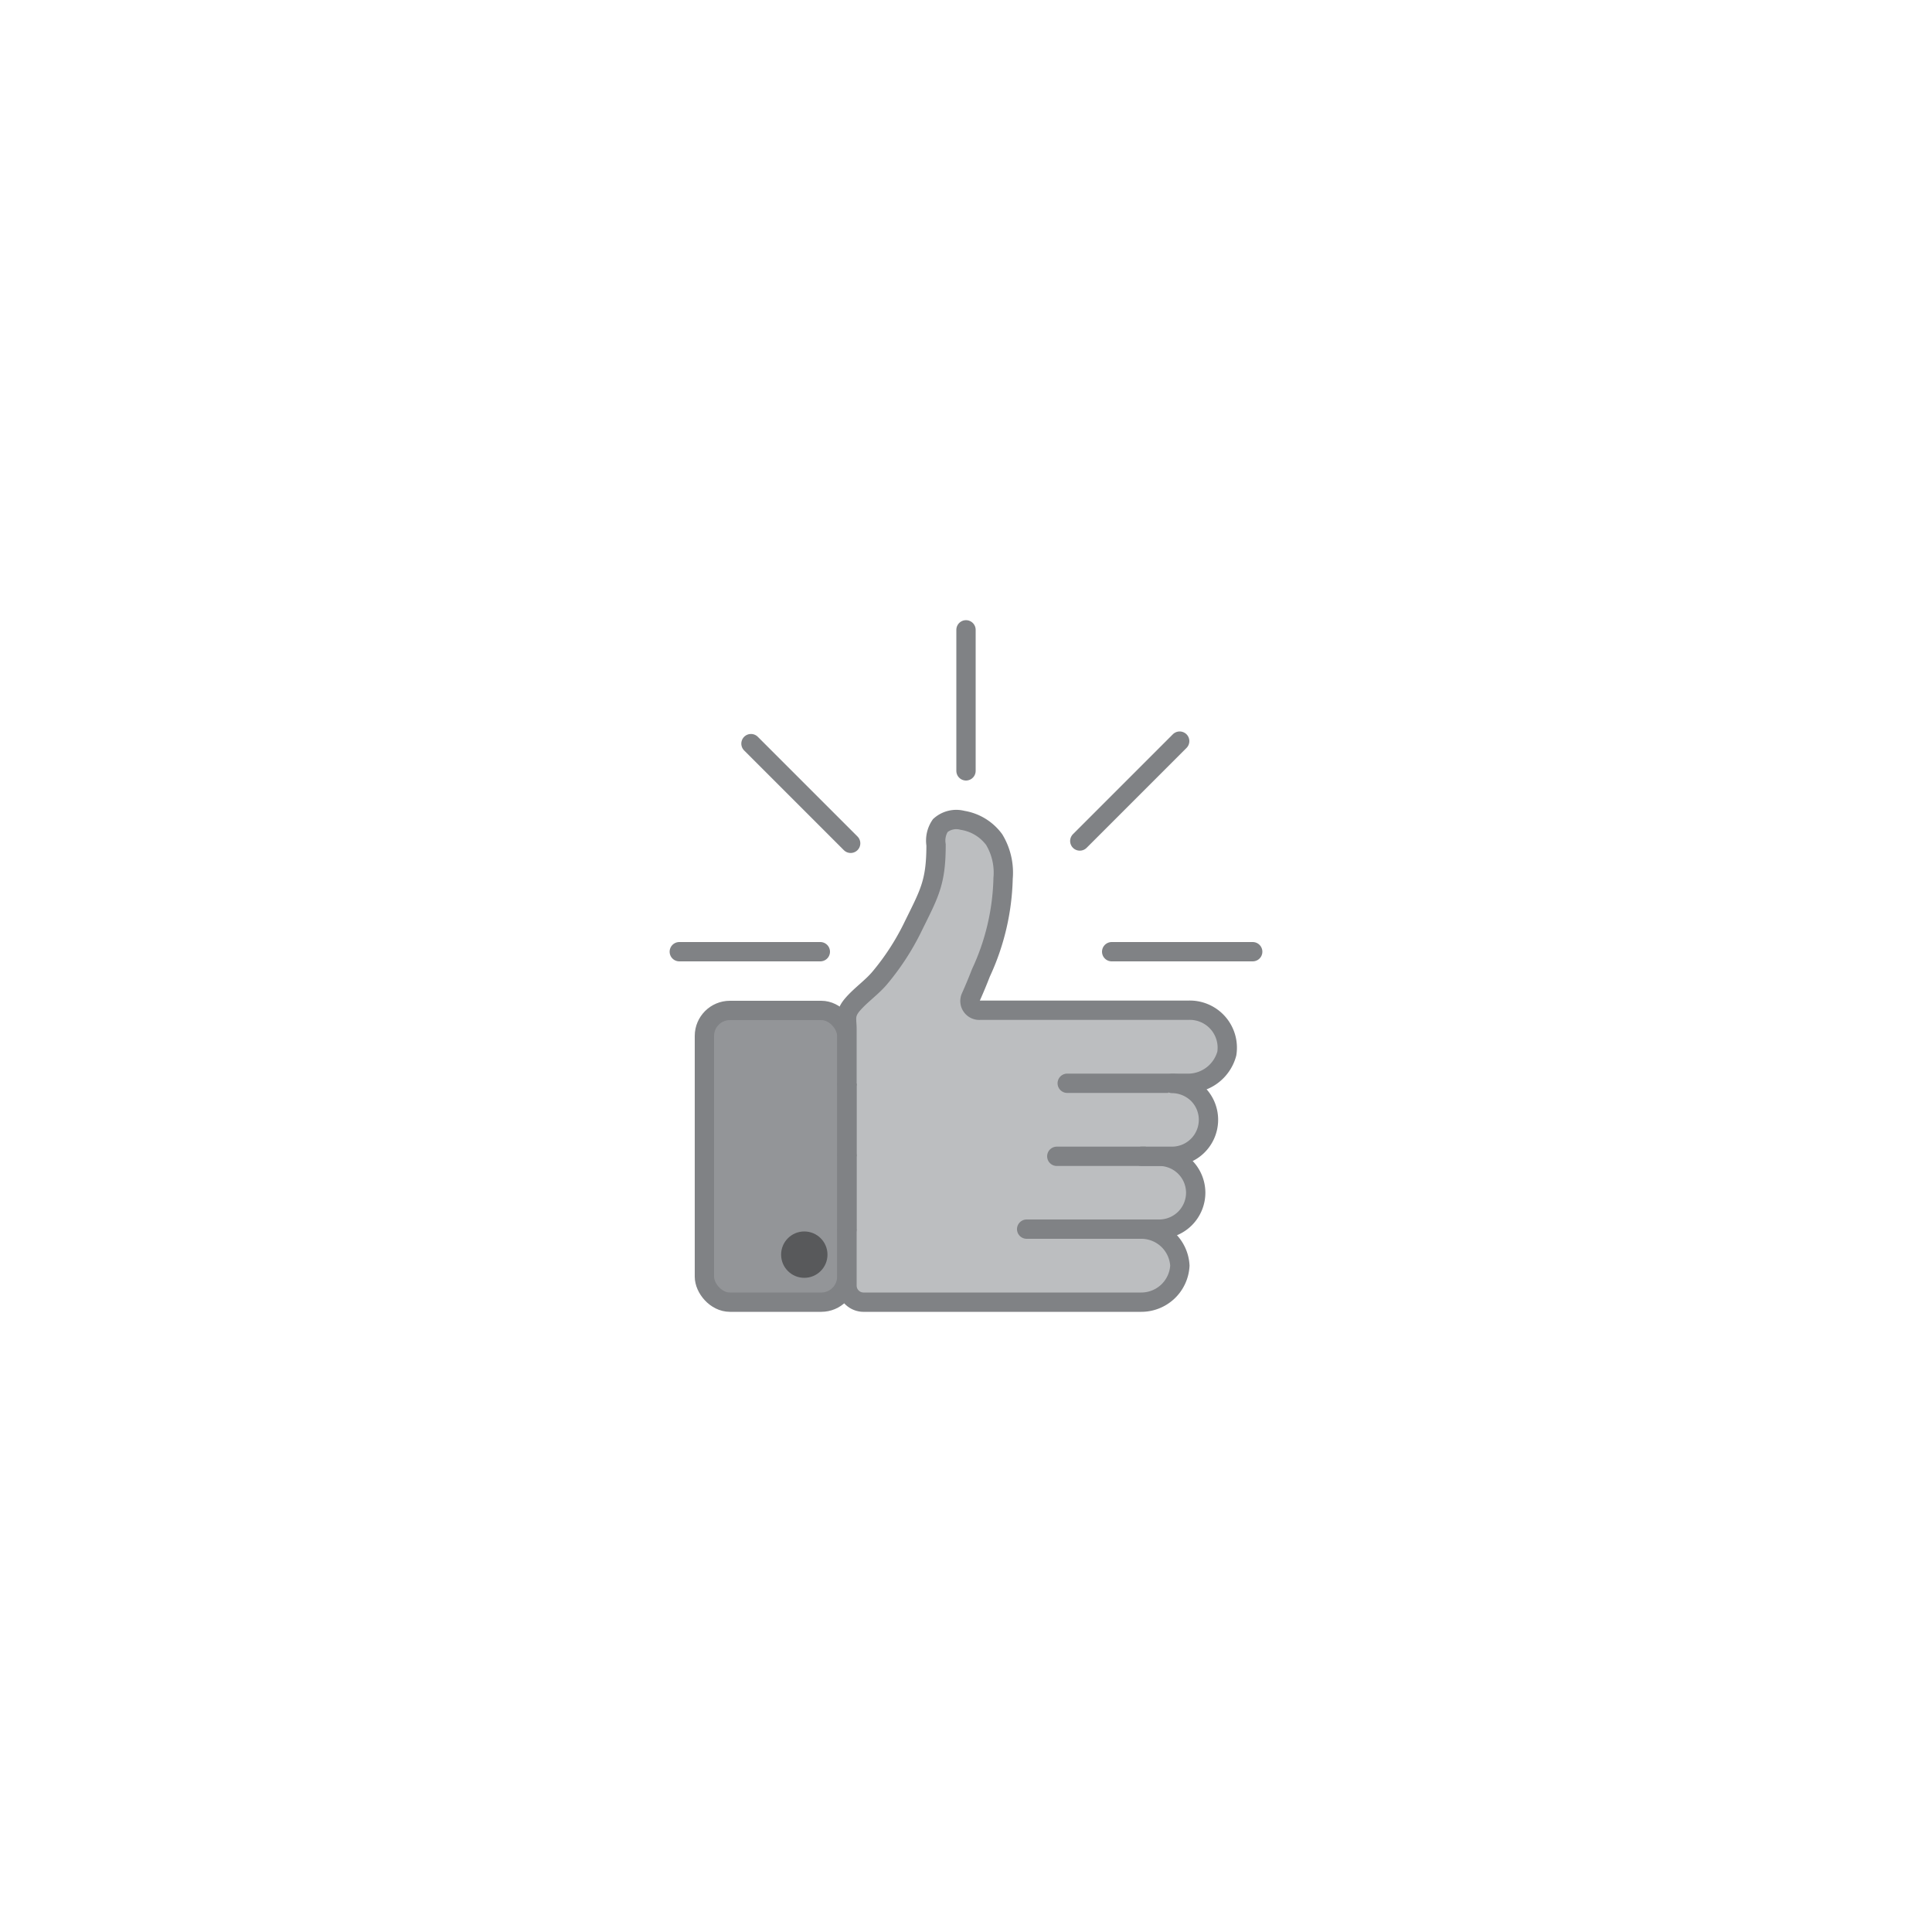 <svg id="Layer_1" data-name="Layer 1" xmlns="http://www.w3.org/2000/svg" viewBox="0 0 100 100"><defs><style>.cls-1,.cls-3,.cls-5{fill:#bcbec0;}.cls-2{fill:#939598;}.cls-2,.cls-3,.cls-4,.cls-5,.cls-6{stroke:#808285;stroke-miterlimit:10;}.cls-4,.cls-6{fill:none;}.cls-5,.cls-6{stroke-linecap:round;}.cls-7{fill:#58595b;}</style></defs><title>WebsiteLogos</title><rect class="cls-1" x="43.84" y="54.65" width="16.67" height="10.29"/><rect class="cls-2" x="36.46" y="52.3" width="7.37" height="15.1" rx="1.32" ry="1.32"/><path class="cls-3" d="M59.07,63.62a2,2,0,0,1,2,1.89h0a2,2,0,0,1-2,1.89H44.73a.86.86,0,0,1-.89-.83V63.62"/><line class="cls-4" x1="43.84" y1="59.85" x2="43.84" y2="56.07"/><path class="cls-5" d="M53.14,63.62H60a1.89,1.89,0,0,0,1.89-1.89h0A1.89,1.89,0,0,0,60,59.85h-5.3"/><line class="cls-6" x1="43.84" y1="59.85" x2="43.84" y2="63.62"/><circle class="cls-7" cx="41.63" cy="64.94" r="1.2"/><path class="cls-5" d="M55.24,56.07H61.4a2.08,2.08,0,0,0,2.1-1.54,1.94,1.94,0,0,0-2-2.24H50.72a.48.48,0,0,1-.48-.66c.18-.4.36-.83.53-1.27a12.23,12.23,0,0,0,1.15-4.9,3.31,3.31,0,0,0-.46-2,2.53,2.53,0,0,0-1.64-1,1.25,1.25,0,0,0-1.15.27,1.39,1.39,0,0,0-.22,1c0,2-.36,2.53-1.24,4.33a12.91,12.91,0,0,1-1.65,2.53c-.42.51-1,.9-1.43,1.4s-.29.77-.29,1.28v2.82"/><path class="cls-5" d="M59.09,59.85h1.57A1.89,1.89,0,0,0,62.55,58h0A1.88,1.88,0,0,0,62,56.63a1.93,1.93,0,0,0-1.33-.55"/><line class="cls-6" x1="50" y1="39.9" x2="50" y2="32.6"/><line class="cls-6" x1="55.89" y1="43.53" x2="61.06" y2="38.36"/><line class="cls-6" x1="57.54" y1="49.26" x2="64.84" y2="49.26"/><line class="cls-6" x1="35.16" y1="49.26" x2="42.46" y2="49.26"/><line class="cls-6" x1="38.87" y1="38.49" x2="44.03" y2="43.65"/></svg>